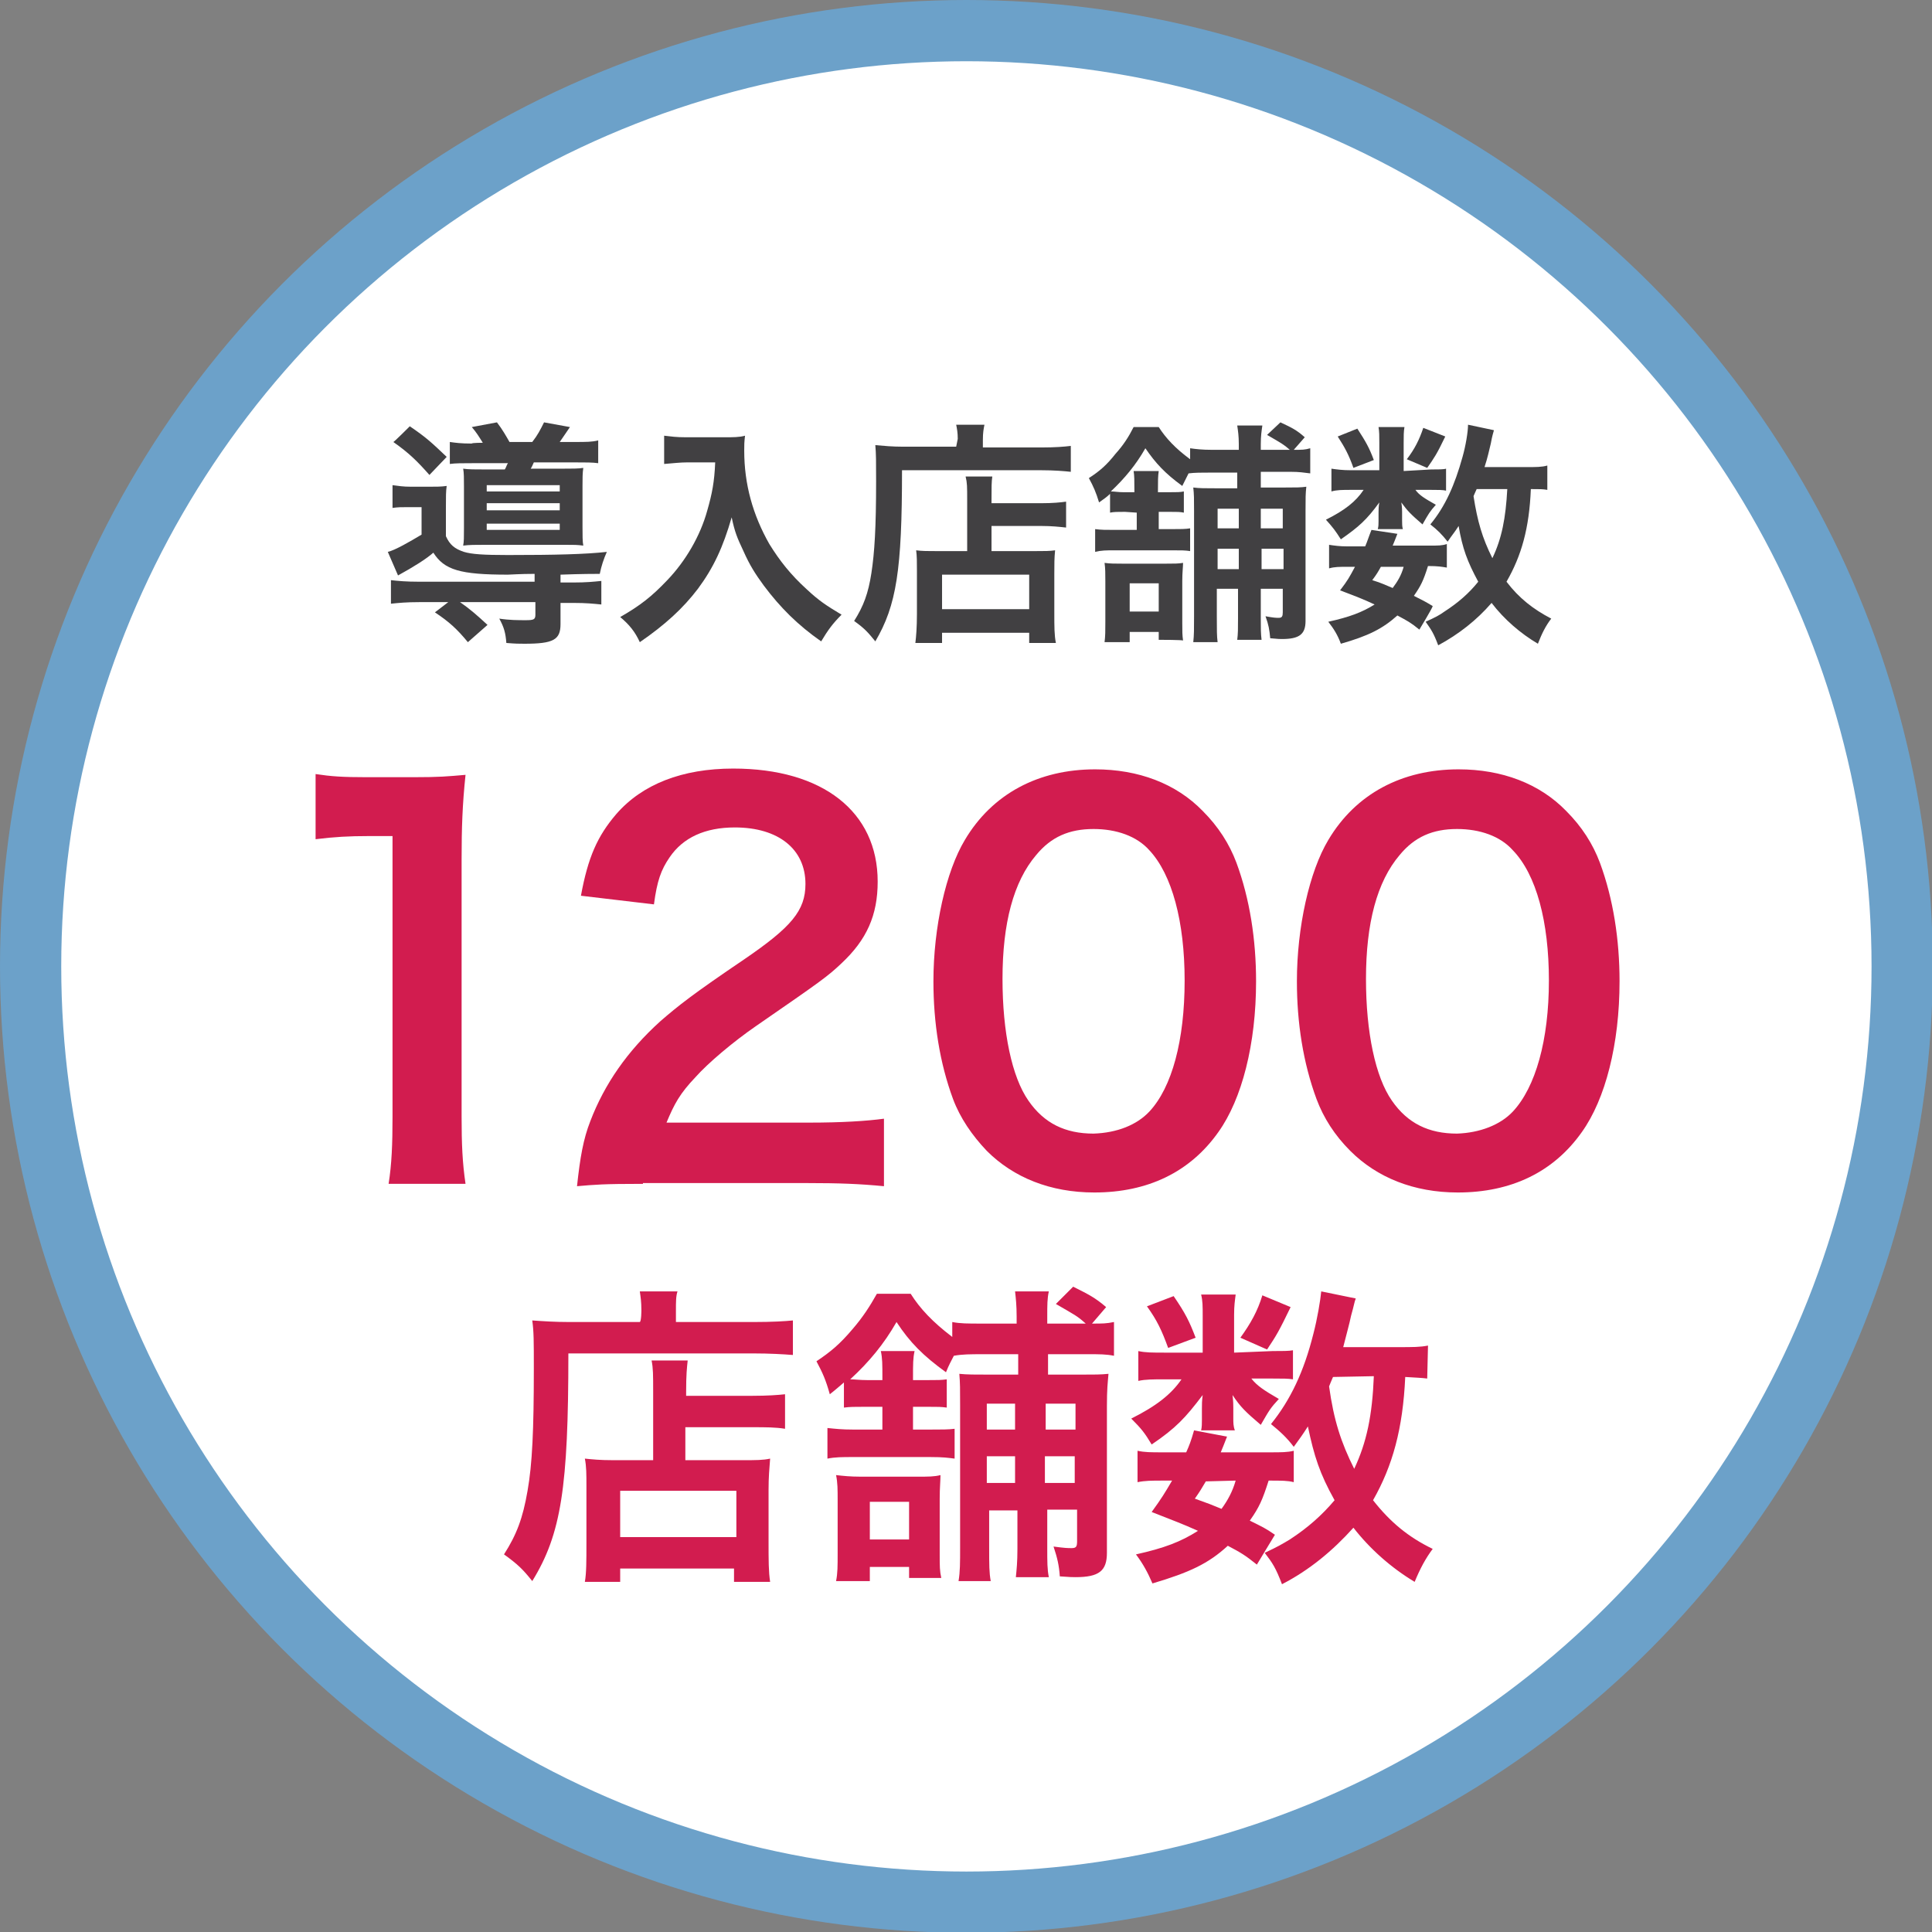 <?xml version="1.0" encoding="utf-8"?>
<!-- Generator: Adobe Illustrator 26.4.1, SVG Export Plug-In . SVG Version: 6.00 Build 0)  -->
<svg version="1.1" id="b" xmlns="http://www.w3.org/2000/svg" xmlns:xlink="http://www.w3.org/1999/xlink" x="0px" y="0px"
	 viewBox="0 0 246.1 246.1" style="enable-background:new 0 0 246.1 246.1;" xml:space="preserve">
<rect x="0" y="0" width="246.1" height="246.1" fill="#808080" stroke="none"/>
<style type="text/css">
	.st0{fill:#FFFFFF;stroke:#6CA1C9;stroke-width:7.8;stroke-miterlimit:10;}
	.st1{fill:#414042;}
	.st2{fill:#D21C4F;}
</style>
<circle class="st0" cx="123.1" cy="123.1" r="119.2"/>
<path class="st1" d="M68.1,73.1c-1.9,0-3.1,0.1-3.4,0.1c-6.1,0-8.1-0.6-9.5-2.8c-0.9,0.8-2.5,1.8-4.5,2.9l-1.3-3
	c0.9-0.2,2.8-1.3,4.3-2.2v-3.5h-1.7c-0.9,0-1.3,0-2,0.1v-2.9c0.8,0.1,1.3,0.2,2.4,0.2h2.2c1,0,1.6,0,2.3-0.1
	c-0.1,0.7-0.1,1.3-0.1,2.8v3.6c0.5,1.1,1.1,1.6,2.3,2c1,0.3,2.5,0.4,5.6,0.4c6.1,0,9.9-0.1,12.6-0.4c-0.4,0.9-0.7,1.8-0.9,2.8
	c-0.6,0-2.3,0-5,0.1v1h1.6c1.7,0,2.6-0.1,3.6-0.2v3c-1-0.1-1.9-0.2-3.6-0.2h-1.6v2.7c0,2-0.9,2.5-4.6,2.5c-0.7,0-1.1,0-2.3-0.1
	c-0.1-1.3-0.3-2-0.9-3.1c1.3,0.2,2.4,0.2,3.4,0.2s1.2-0.1,1.2-0.7v-1.6h-9.6c1.3,0.9,2.2,1.7,3.5,2.9l-2.5,2.2
	c-1.4-1.7-2.4-2.6-4.2-3.8l1.7-1.3h-3.7c-1.7,0-2.6,0.1-3.6,0.2v-3c0.9,0.1,1.9,0.2,3.6,0.2h14.7V73.1z M52.2,54.3
	c2.2,1.5,2.8,2.1,4.7,3.9l-2.2,2.3c-1.5-1.7-2.6-2.8-4.6-4.2C50.1,56.4,52.2,54.3,52.2,54.3z M61.5,56.4c-0.5-0.8-0.8-1.3-1.4-2
	l3.2-0.6c0.7,0.9,1.2,1.8,1.6,2.5h2.9c0.7-0.9,1-1.5,1.5-2.5l3.3,0.6c-0.6,0.9-0.9,1.3-1.3,1.9h1.9c1.5,0,2.2,0,3-0.2V59
	c-0.7-0.1-1.6-0.1-3-0.1H68c-0.2,0.4-0.2,0.5-0.4,0.8h4c1.3,0,2.1,0,2.7-0.1c-0.1,0.7-0.1,1.3-0.1,2.3v5.2c0,1.1,0,1.9,0.1,2.4
	c-0.8-0.1-1.1-0.1-2.3-0.1H61.8c-1.3,0-2,0-2.8,0.1c0.1-0.5,0.1-1.1,0.1-2.2V62c0-1,0-1.8-0.1-2.3c0.6,0.1,1.6,0.1,2.9,0.1h2.4
	c0.2-0.3,0.2-0.5,0.4-0.8h-4.4c-1.4,0-2.3,0-3,0.1v-2.8c0.7,0.1,1.4,0.2,2.8,0.2C60.1,56.4,61.5,56.4,61.5,56.4z M62,62.6h9.3v-0.8
	H62C62,61.8,62,62.6,62,62.6z M62,65h9.3v-0.9H62C62,64.1,62,65,62,65z M62,67.5h9.3v-0.8H62C62,66.6,62,67.5,62,67.5z"/>
<path class="st1" d="M87.5,58.9c-0.8,0-1.7,0.1-2.9,0.2v-3.6c0.9,0.1,1.5,0.2,2.8,0.2h4.8c1.2,0,2,0,2.7-0.2
	c-0.1,0.9-0.1,1.1-0.1,1.9c0,4.3,1.1,8.2,3.2,11.9c1.3,2.1,2.7,3.9,4.8,5.8c1.5,1.4,2.4,2,4.4,3.2c-1.1,1.1-1.7,1.9-2.6,3.4
	c-3-2.1-5.2-4.3-7.3-7.1c-1.1-1.5-1.8-2.6-2.6-4.4c-0.8-1.7-1.1-2.4-1.5-4.3c-1.1,3.8-2.3,6.4-4.3,9.1c-1.9,2.5-4.2,4.6-7.4,6.8
	c-0.6-1.3-1.3-2.2-2.5-3.2c2.6-1.5,4-2.6,6-4.7c2.3-2.4,4.2-5.6,5.1-8.9c0.6-2.1,0.9-3.6,1-6.1L87.5,58.9L87.5,58.9z"/>
<path class="st1" d="M122,55.9c0-0.8-0.1-1.3-0.2-1.8h3.6c-0.1,0.5-0.2,1-0.2,1.9V57h7.4c1.8,0,3-0.1,3.8-0.2v3.3
	c-0.9-0.1-2.2-0.2-3.7-0.2h-17.8c0,12.7-0.7,17.2-3.4,21.8c-0.9-1.1-1.3-1.6-2.7-2.6c1.2-1.9,1.8-3.5,2.2-6.1
	c0.4-2.6,0.6-5.8,0.6-11.7c0-2.5,0-3.5-0.1-4.6c1.1,0.1,2.2,0.2,3.5,0.2h6.8L122,55.9L122,55.9z M123.2,63.7c0-1.7,0-2.2-0.2-3h3.4
	c-0.1,0.7-0.1,1.3-0.1,3v0.4h6.3c1.5,0,2.5-0.1,3.2-0.2v3.3c-0.9-0.1-1.9-0.2-3.1-0.2h-6.4v3.2h5.5c1.3,0,1.9,0,2.6-0.1
	c-0.1,1-0.1,1.7-0.1,3V78c0,1.9,0,2.9,0.2,3.9h-3.4v-1.3H120v1.3h-3.4c0.1-0.8,0.2-2,0.2-3.7v-5.5c0-1.1,0-1.9-0.1-2.6
	c0.8,0.1,1.4,0.1,2.7,0.1h3.8C123.2,70.2,123.2,63.7,123.2,63.7z M120,77.6h11.1v-4.4H120V77.6z"/>
<path class="st1" d="M143.3,65.2c-1,0-1.4,0-1.9,0.1v-2.4c-0.4,0.4-0.7,0.6-1.4,1.1c-0.4-1.3-0.7-2-1.3-3.1c1.4-0.9,2.3-1.7,3.4-3.1
	c1-1.1,1.7-2.2,2.3-3.4h3.2c0.9,1.4,2.1,2.7,4,4.1v-1.4c0.7,0.1,1.5,0.2,2.8,0.2h3.4v-0.7c0-1.1-0.1-1.7-0.2-2.4h3.2
	c-0.1,0.7-0.2,1.3-0.2,2.4v0.7h3.7c-0.8-0.7-1-0.8-2.9-1.9l1.7-1.6c1.5,0.7,2.1,1,3.1,1.9l-1.4,1.6c1.1,0,1.4,0,2.1-0.2v3.2
	c-0.8-0.1-1.4-0.2-2.5-0.2h-3.8v2h3.1c1.4,0,2,0,2.7-0.1c-0.1,0.9-0.1,1.4-0.1,3.1v14c0,1.7-0.8,2.3-3,2.3c-0.3,0-0.4,0-1.5-0.1
	c-0.1-1.1-0.2-1.7-0.6-2.8c1.1,0.2,1.3,0.2,1.7,0.2c0.4,0,0.5-0.2,0.5-0.7v-3h-2.8v3.7c0,1.4,0,2,0.1,2.8h-3.1
	c0.1-0.8,0.1-1.4,0.1-2.7V75h-2.7v3.5c0,1.8,0,2.5,0.1,3.3h-3.1c0.1-0.9,0.1-1.7,0.1-3.3V65.1c0-1.6,0-2.1-0.1-3
	c0.8,0.1,1.4,0.1,3,0.1h2.6v-2h-3.4c-1.2,0-2,0-2.8,0.1c-0.3,0.6-0.4,0.8-0.8,1.6c-2.2-1.6-3.4-2.9-4.7-4.8
	c-1.2,2.1-2.6,3.8-4.4,5.5c0.5,0,0.9,0.1,1.6,0.1h1.4v-0.2c0-1.3,0-1.9-0.1-2.5h3.2c-0.1,0.7-0.1,1.2-0.1,2.5v0.2h1.4
	c1.1,0,1.4,0,1.9-0.1v2.7c-0.5-0.1-0.8-0.1-1.8-0.1h-1.4v2.2h1.6c1.2,0,1.8,0,2.4-0.1v2.9c-0.6-0.1-1.1-0.1-2.3-0.1h-7.3
	c-1.1,0-1.7,0-2.5,0.2v-2.9c0.8,0.1,1.3,0.1,2.5,0.1h2.8v-2.2L143.3,65.2L143.3,65.2z M147.6,81.5v-1h-3.7v1.3h-3.2
	c0.1-0.8,0.1-1.4,0.1-2.6v-5.1c0-1,0-1.7-0.1-2.4c0.7,0.1,1.3,0.1,2.3,0.1h5.5c1.1,0,1.6,0,2.2-0.1c0,0.5-0.1,1.2-0.1,2.3v5.4
	c0,1,0,1.5,0.1,2.2C150.8,81.5,147.6,81.5,147.6,81.5z M143.9,77.9h3.7v-3.6h-3.7V77.9z M155.1,64.8v2.5h2.7v-2.5H155.1z
	 M157.8,69.9h-2.7v2.6h2.7V69.9z M160.6,67.3h2.8v-2.5h-2.8V67.3z M163.5,72.5v-2.6h-2.8v2.6H163.5z"/>
<path class="st1" d="M182.3,59.8c0.9,0,1.6,0,1.9-0.1v2.8c-0.4-0.1-1-0.1-1.9-0.1h-2c0.5,0.7,1.2,1.1,2.6,1.9
	c-0.8,0.9-0.9,1.1-1.7,2.5c-1.5-1.3-1.9-1.7-2.7-2.8c0.1,0.6,0.1,1,0.1,1.2v1.1c0,0.4,0,0.8,0.1,1.1h-3.2c0.1-0.3,0.1-0.7,0.1-1
	v-1.1c0-0.3,0-0.8,0.1-1.3c-1.6,2.2-2.6,3.1-4.9,4.7c-0.7-1.1-1-1.5-1.9-2.5c2.4-1.2,3.8-2.3,4.8-3.8h-1.6c-1.1,0-1.8,0-2.5,0.2
	v-2.9c0.7,0.1,1.4,0.2,2.5,0.2h3.6v-3.5c0-0.9,0-1.4-0.1-2h3.3c-0.1,0.6-0.1,1.1-0.1,2v3.6L182.3,59.8L182.3,59.8z M180.8,80.2
	c-1.1-0.9-1.5-1.1-2.8-1.8c-1.9,1.7-3.7,2.6-7.2,3.6c-0.4-1.1-0.9-1.9-1.6-2.8c2.7-0.6,4.3-1.2,5.9-2.2c-1.5-0.7-2.3-1-4.4-1.8
	c1-1.3,1.2-1.7,1.9-3h-0.9c-1.1,0-1.7,0-2.4,0.2v-3c0.7,0.1,1.3,0.2,2.4,0.2h2.2c0.3-0.7,0.4-1.1,0.8-2.1L178,68
	c-0.3,0.8-0.4,1-0.6,1.5h4.7c1.1,0,1.6,0,2.2-0.2v3c-0.6-0.1-1.1-0.2-2.4-0.2c-0.6,1.9-0.9,2.5-1.8,3.8c1.2,0.6,1.4,0.7,2.4,1.3
	C182.5,77.4,180.8,80.2,180.8,80.2z M172.9,54.6c1.1,1.7,1.5,2.4,2.1,4l-2.6,1c-0.6-1.7-1.1-2.6-2-4L172.9,54.6L172.9,54.6z
	 M175.9,72.2c-0.4,0.7-0.5,0.9-1.1,1.7c1.3,0.4,1.6,0.6,2.6,1c0.6-0.8,1.1-1.6,1.4-2.7H175.9z M184.1,55.6c-1.1,2.3-1.4,2.7-2.3,4
	l-2.6-1.1c1-1.3,1.6-2.5,2.1-4L184.1,55.6z M197.1,62.4c-0.6-0.1-0.9-0.1-2.1-0.1c-0.2,5-1.2,8.5-3.1,11.8c1.6,2.1,3.4,3.5,5.7,4.7
	c-0.7,0.9-1.2,1.9-1.7,3.2c-2.2-1.3-4.3-3.1-5.9-5.2c-1.9,2.2-4.2,4-6.8,5.4c-0.6-1.6-0.9-2-1.6-3c1.3-0.6,1.7-0.8,2.4-1.3
	c1.7-1.1,3.1-2.3,4.3-3.8c-1.4-2.6-2-4.2-2.5-7.1c-0.5,0.8-0.8,1.1-1.4,2c-0.7-0.9-1.3-1.5-2.2-2.2c1.9-2.3,3.1-5,4.1-8.6
	c0.4-1.4,0.7-3.2,0.7-4.1l3.3,0.7c-0.1,0.4-0.2,0.6-0.4,1.7c-0.2,0.8-0.4,1.8-0.8,3h5.2c1.4,0,2.1,0,2.8-0.2L197.1,62.4L197.1,62.4z
	 M188.1,62.3c-0.2,0.4-0.3,0.7-0.4,0.9c0.5,3.2,1.1,5.3,2.4,7.9c1.2-2.5,1.7-5.1,1.9-8.8H188.1z"/>
<path class="st2" d="M81.7,166.9c0-1.1-0.1-1.7-0.2-2.4h4.8c-0.2,0.6-0.2,1.3-0.2,2.5v1.4H96c2.4,0,4-0.1,5-0.2v4.4
	c-1.2-0.1-3-0.2-5-0.2H72.4c0,17-0.9,23-4.6,29c-1.2-1.5-1.8-2.1-3.6-3.4c1.6-2.5,2.4-4.6,3-8.1c0.6-3.4,0.8-7.7,0.8-15.6
	c0-3.4,0-4.7-0.2-6.1c1.4,0.1,2.9,0.2,4.7,0.2h9C81.7,168.3,81.7,166.9,81.7,166.9z M83.2,177.3c0-2.2,0-3-0.2-4h4.6
	c-0.1,0.9-0.2,1.8-0.2,4v0.5h8.4c2,0,3.3-0.1,4.2-0.2v4.4c-1.2-0.2-2.5-0.2-4.1-0.2h-8.6v4.2h7.3c1.7,0,2.6,0,3.5-0.2
	c-0.1,1.3-0.2,2.3-0.2,4v6.5c0,2.5,0,3.9,0.2,5.2h-4.6v-1.7H79v1.7h-4.5c0.2-1.1,0.2-2.7,0.2-4.9v-7.3c0-1.5,0-2.5-0.2-3.5
	c1,0.1,1.9,0.2,3.6,0.2h5.1L83.2,177.3L83.2,177.3z M79,195.8h14.8v-5.9H79V195.8z"/>
<path class="st2" d="M110.1,179.2c-1.3,0-1.8,0-2.6,0.1v-3.2c-0.6,0.5-0.9,0.8-1.8,1.5c-0.5-1.8-0.9-2.7-1.7-4.2
	c1.8-1.2,3-2.2,4.6-4.1c1.3-1.5,2.2-2.9,3.1-4.5h4.3c1.2,1.9,2.8,3.6,5.3,5.5v-1.9c1,0.2,2,0.2,3.7,0.2h4.5v-0.9
	c0-1.4-0.1-2.3-0.2-3.2h4.3c-0.2,0.9-0.2,1.7-0.2,3.2v0.9h4.9c-1.1-1-1.4-1.1-3.8-2.5l2.2-2.2c2,1,2.8,1.4,4.2,2.6l-1.8,2.1
	c1.4,0,1.8,0,2.8-0.2v4.3c-1-0.2-1.8-0.2-3.3-0.2h-5.1v2.6h4.1c1.9,0,2.6,0,3.6-0.1c-0.1,1.2-0.2,1.9-0.2,4.1v18.7
	c0,2.3-1,3.1-4,3.1c-0.4,0-0.6,0-2-0.1c-0.1-1.4-0.3-2.3-0.8-3.8c1.5,0.2,1.8,0.2,2.3,0.2c0.6,0,0.7-0.2,0.7-0.9v-4h-3.8v4.9
	c0,1.8,0,2.7,0.2,3.7h-4.2c0.1-1,0.2-1.9,0.2-3.6v-4.9h-3.6v4.6c0,2.4,0,3.3,0.2,4.4h-4.1c0.2-1.2,0.2-2.3,0.2-4.4v-18
	c0-2.1,0-2.8-0.1-4c1,0.1,1.9,0.1,4,0.1h3.5v-2.6h-4.5c-1.6,0-2.6,0-3.7,0.2c-0.4,0.8-0.6,1.1-1,2.1c-2.9-2.1-4.6-3.8-6.3-6.4
	c-1.6,2.8-3.5,5.1-5.9,7.3c0.6,0,1.2,0.1,2.2,0.1h1.9v-0.3c0-1.7,0-2.5-0.2-3.4h4.3c-0.2,0.9-0.2,1.6-0.2,3.4v0.3h1.8
	c1.4,0,1.8,0,2.5-0.1v3.6c-0.7-0.1-1.1-0.1-2.4-0.1h-1.9v2.9h2.1c1.6,0,2.4,0,3.2-0.1v3.8c-0.8-0.1-1.4-0.2-3.1-0.2h-9.8
	c-1.4,0-2.3,0-3.3,0.2v-3.9c1,0.1,1.8,0.2,3.3,0.2h3.7v-2.9L110.1,179.2L110.1,179.2z M115.8,201v-1.4h-5v1.8h-4.3
	c0.2-1,0.2-1.9,0.2-3.5v-6.8c0-1.4,0-2.2-0.2-3.2c0.9,0.1,1.8,0.2,3.1,0.2h7.3c1.4,0,2.1,0,2.9-0.2c0,0.7-0.1,1.6-0.1,3v7.2
	c0,1.4,0,2,0.2,2.9L115.8,201L115.8,201z M110.8,196.1h5v-4.8h-5V196.1z M125.7,178.8v3.3h3.6v-3.3
	C129.3,178.8,125.7,178.8,125.7,178.8z M129.3,185.5h-3.6v3.4h3.6V185.5z M133.2,182.1h3.8v-3.3h-3.8V182.1z M136.9,188.9v-3.4h-3.8
	v3.4H136.9z"/>
<path class="st2" d="M162.1,172.1c1.2,0,2.1,0,2.6-0.1v3.7c-0.6-0.1-1.3-0.1-2.6-0.1h-2.7c0.7,0.9,1.6,1.5,3.5,2.6
	c-1.1,1.2-1.2,1.4-2.3,3.3c-2-1.7-2.6-2.3-3.6-3.8c0.1,0.8,0.1,1.3,0.1,1.6v1.4c0,0.5,0,1,0.2,1.5h-4.3c0.1-0.4,0.1-0.9,0.1-1.3
	v-1.5c0-0.4,0-1,0.1-1.7c-2.2,2.9-3.4,4.2-6.5,6.3c-0.9-1.5-1.3-2-2.6-3.3c3.2-1.6,5.1-3.1,6.4-5h-2.2c-1.4,0-2.4,0-3.3,0.2v-3.8
	c0.9,0.2,1.8,0.2,3.4,0.2h4.8v-4.7c0-1.2,0-1.9-0.2-2.7h4.4c-0.1,0.8-0.2,1.4-0.2,2.6v4.8L162.1,172.1L162.1,172.1z M160.1,199.3
	c-1.5-1.2-2-1.5-3.7-2.4c-2.5,2.3-4.9,3.4-9.6,4.8c-0.6-1.4-1.2-2.5-2.1-3.7c3.6-0.8,5.7-1.6,7.9-3c-2-0.9-3.1-1.3-5.9-2.4
	c1.3-1.8,1.6-2.3,2.6-4h-1.2c-1.4,0-2.2,0-3.2,0.2v-4c0.9,0.2,1.7,0.2,3.2,0.2h3c0.4-0.9,0.6-1.4,1-2.8l4.2,0.8
	c-0.4,1-0.5,1.3-0.8,2h6.3c1.4,0,2.2,0,3-0.2v4c-0.8-0.2-1.5-0.2-3.2-0.2c-0.8,2.5-1.2,3.4-2.4,5.1c1.6,0.8,1.9,0.9,3.2,1.8
	L160.1,199.3L160.1,199.3z M149.5,165.1c1.5,2.2,2,3.2,2.8,5.3l-3.5,1.3c-0.8-2.2-1.4-3.5-2.7-5.3L149.5,165.1z M153.6,188.7
	c-0.6,1-0.7,1.2-1.4,2.2c1.7,0.6,2.2,0.8,3.4,1.3c0.8-1.1,1.4-2.2,1.8-3.6L153.6,188.7L153.6,188.7z M164.4,166.5
	c-1.5,3.1-1.8,3.6-3,5.4l-3.4-1.5c1.3-1.8,2.2-3.4,2.8-5.4L164.4,166.5L164.4,166.5z M181.8,175.6c-0.8-0.1-1.2-0.1-2.8-0.2
	c-0.3,6.6-1.6,11.3-4.1,15.7c2.2,2.8,4.5,4.7,7.6,6.2c-0.9,1.2-1.6,2.5-2.3,4.2c-3-1.8-5.7-4.2-7.8-6.9c-2.6,2.9-5.6,5.4-9.1,7.2
	c-0.8-2.1-1.2-2.7-2.2-4c1.7-0.8,2.2-1.1,3.2-1.7c2.3-1.5,4.1-3.1,5.7-5c-1.9-3.4-2.6-5.6-3.4-9.4c-0.7,1.1-1,1.5-1.8,2.6
	c-0.9-1.2-1.8-2-2.9-2.9c2.5-3.1,4.2-6.7,5.4-11.5c0.5-1.9,0.9-4.3,1-5.4l4.4,0.9c-0.2,0.5-0.2,0.8-0.6,2.2c-0.2,1-0.6,2.4-1,4h7
	c1.9,0,2.8,0,3.8-0.2L181.8,175.6L181.8,175.6z M169.8,175.4c-0.2,0.5-0.4,0.9-0.5,1.2c0.6,4.3,1.5,7.1,3.2,10.5
	c1.6-3.4,2.3-6.8,2.5-11.8L169.8,175.4L169.8,175.4z"/>
<g>
	<path class="st2" d="M49.5,150.8c0.4-2.5,0.5-5.1,0.5-8.5v-35.8h-3.1c-2.4,0-4.3,0.1-6.7,0.4v-8.3c2,0.3,3.4,0.4,6.5,0.4h6
		c3.3,0,4.3-0.1,6.6-0.3c-0.4,3.8-0.5,6.8-0.5,10.7v32.9c0,3.4,0.1,5.8,0.5,8.5H49.5z"/>
	<path class="st2" d="M81.9,150.8c-5.1,0-6.1,0.1-8.4,0.3c0.4-3.7,0.8-6,1.7-8.3c1.8-4.7,4.7-8.9,8.9-12.7c2.3-2,4.2-3.5,10.7-7.9
		c6-4.1,7.8-6.2,7.8-9.6c0-4.4-3.4-7.2-9-7.2c-3.8,0-6.6,1.3-8.3,3.8c-1.1,1.6-1.6,3-2,6l-9.3-1.1c0.9-4.9,2.1-7.6,4.5-10.4
		c3.3-3.8,8.4-5.8,14.9-5.8c11.4,0,18.4,5.5,18.4,14.4c0,4.3-1.4,7.4-4.6,10.4c-1.8,1.7-2.5,2.2-10.9,8c-2.9,2-6.1,4.7-7.7,6.5
		c-2,2.1-2.7,3.4-3.7,5.8h18.2c4.1,0,7.3-0.2,9.5-0.5v8.6c-3.1-0.3-5.7-0.4-9.8-0.4H81.9z"/>
	<path class="st2" d="M125.7,146.6c-1.9-2-3.4-4.2-4.3-6.6c-1.7-4.6-2.5-9.7-2.5-15c0-6.9,1.6-14,4-18c3.5-5.9,9.4-9,16.6-9
		c5.5,0,10.3,1.8,13.7,5.3c2,2,3.4,4.2,4.3,6.6c1.7,4.6,2.5,9.8,2.5,15.1c0,8-1.8,15-4.8,19.2c-3.6,5.1-9,7.7-15.8,7.7
		C133.8,151.9,129.1,150,125.7,146.6z M146.4,141.6c2.9-3.1,4.5-9.1,4.5-16.7c0-7.5-1.6-13.5-4.5-16.6c-1.6-1.8-4.2-2.7-7.1-2.7
		c-3.1,0-5.4,1-7.3,3.3c-2.9,3.4-4.3,8.7-4.3,15.8c0,6.8,1.2,12.5,3.3,15.5c2,2.9,4.7,4.2,8.3,4.2
		C142.3,144.3,144.8,143.3,146.4,141.6z"/>
	<path class="st2" d="M172,146.6c-2-2-3.4-4.2-4.3-6.6c-1.7-4.6-2.5-9.7-2.5-15c0-6.9,1.6-14,4-18c3.5-5.9,9.4-9,16.6-9
		c5.5,0,10.3,1.8,13.7,5.3c2,2,3.4,4.2,4.3,6.6c1.7,4.6,2.5,9.8,2.5,15.1c0,8-1.8,15-4.8,19.2c-3.6,5.1-9,7.7-15.8,7.7
		C180.1,151.9,175.4,150,172,146.6z M192.7,141.6c2.9-3.1,4.6-9.1,4.6-16.7c0-7.5-1.6-13.5-4.6-16.6c-1.6-1.8-4.2-2.7-7.1-2.7
		c-3.1,0-5.4,1-7.3,3.3c-2.9,3.4-4.3,8.7-4.3,15.8c0,6.8,1.2,12.5,3.3,15.5c2,2.9,4.7,4.2,8.3,4.2
		C188.5,144.3,191.1,143.3,192.7,141.6z"/>
</g>
</svg>
